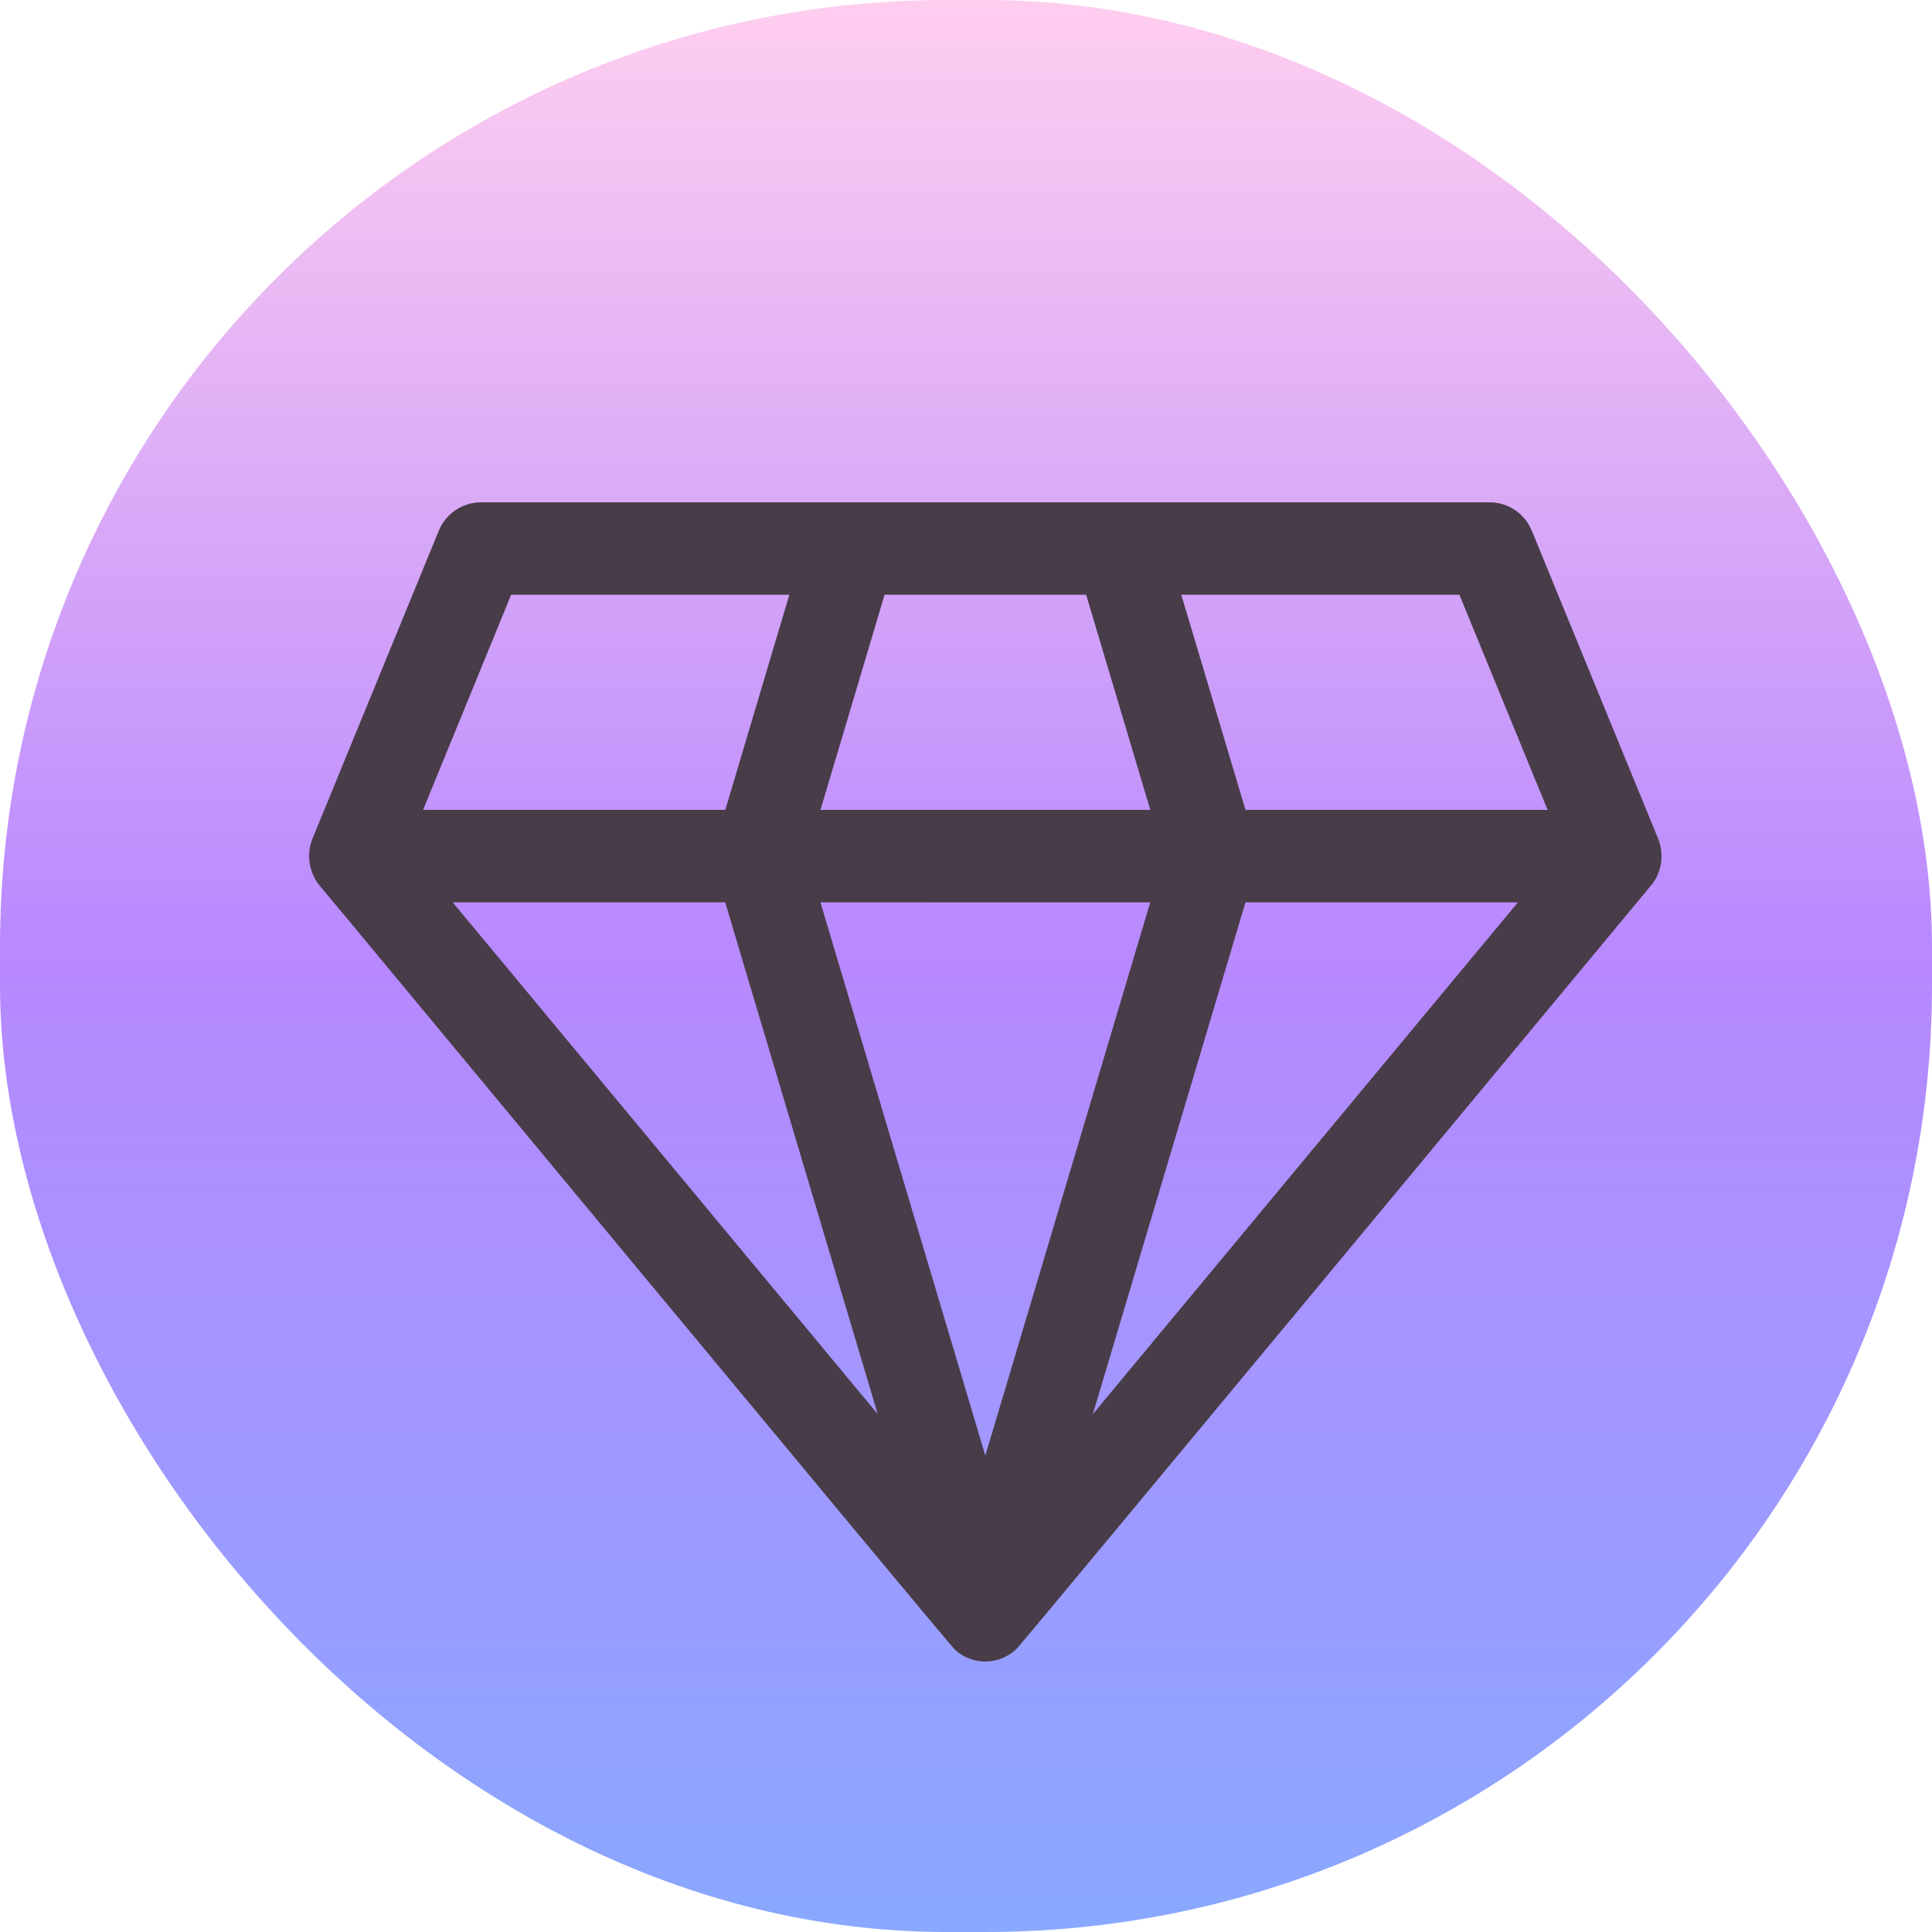 <svg width="50" height="50" viewBox="0 0 50 50" fill="none" xmlns="http://www.w3.org/2000/svg">
<g clip-path="url(#clip0_74_67)">
<rect width="50" height="50" rx="24.5" fill="url(#paint0_linear_74_67)"/>
<path d="M25.5 43C25.276 43 25.056 42.936 24.868 42.813L24.866 42.812C24.813 42.777 24.763 42.738 24.716 42.697L24.715 42.695C24.564 42.569 8.418 23.079 8.281 22.931V22.932C8.162 22.789 8.077 22.618 8.034 22.436V22.433L8.032 22.43L8.031 22.431C8.021 22.381 8.012 22.33 8.007 22.279V22.273L8.006 22.268V22.259H8.004C7.988 22.067 8.018 21.872 8.091 21.694L11.355 13.737C11.537 13.291 11.968 13.002 12.444 13H38.556C39.032 13 39.461 13.291 39.644 13.737L42.909 21.697C42.976 21.863 43.007 22.041 42.998 22.221V22.222L42.997 22.225V22.228V22.227C42.993 22.312 42.978 22.399 42.956 22.482L42.953 22.488V22.487C42.916 22.623 42.854 22.751 42.772 22.865H42.77V22.866C42.587 23.082 26.492 42.487 26.306 42.677L26.305 42.679V42.677C26.243 42.735 26.175 42.788 26.101 42.831C25.924 42.939 25.721 42.997 25.513 43L25.5 43ZM21.233 23.352L25.5 37.672L29.768 23.354L21.233 23.352ZM11.716 23.352L22.715 36.596L18.768 23.352H11.716ZM32.233 23.352L28.284 36.596L39.284 23.352H32.233ZM32.233 20.96H40.052L37.769 15.392H30.572L32.233 20.96ZM21.234 20.96H29.77L28.109 15.392H22.893L21.234 20.96ZM10.949 20.96H18.771L20.428 15.392H13.229L10.949 20.96Z" fill="#483C49"/>
</g>
<defs>
<linearGradient id="paint0_linear_74_67" x1="25" y1="0" x2="25" y2="50" gradientUnits="userSpaceOnUse">
<stop stop-color="#FFCEEF"/>
<stop offset="0.5" stop-color="#B788FF"/>
<stop offset="1" stop-color="#89A8FF"/>
</linearGradient>
<clipPath id="clip0_74_67">
<rect width="50" height="50" fill="white"/>
</clipPath>
</defs>
</svg>
